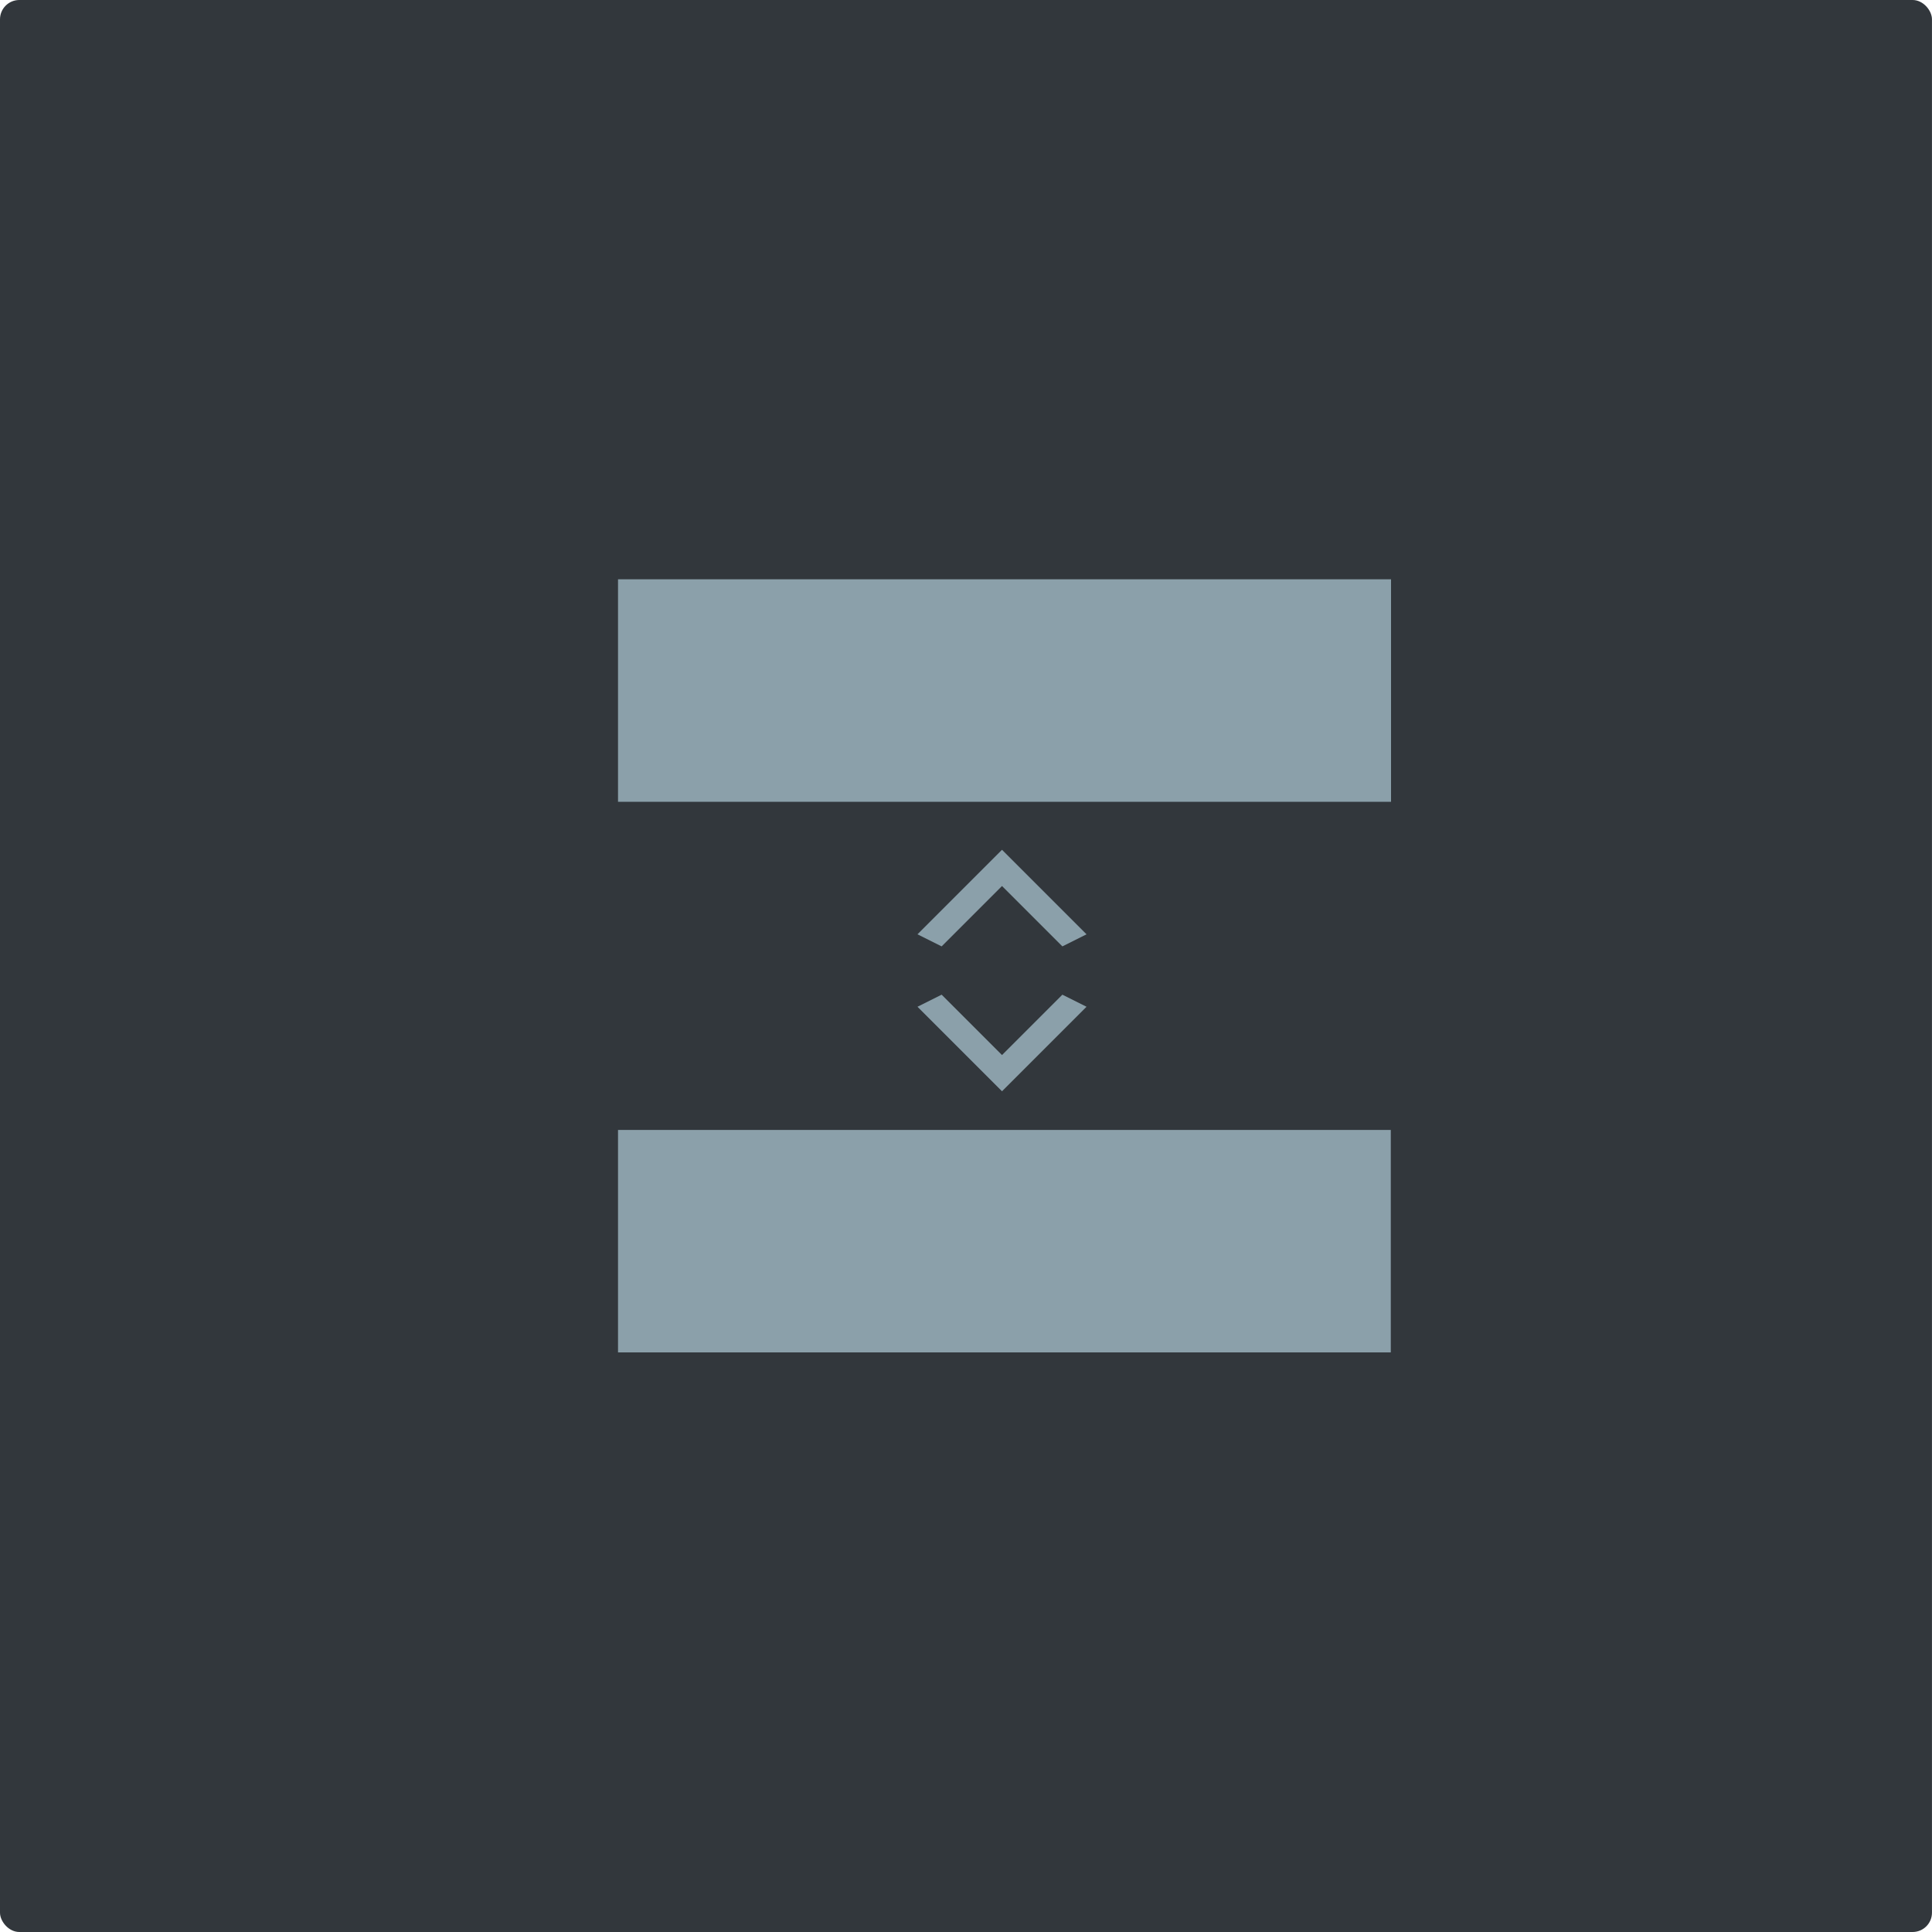 <?xml version="1.0" encoding="UTF-8"?>
<svg width="100px" height="100px" viewBox="0 0 200 200" version="1.1" xmlns="http://www.w3.org/2000/svg" xmlns:xlink="http://www.w3.org/1999/xlink">
    <!-- Generator: Sketch 43.2 (39069) - http://www.bohemiancoding.com/sketch -->
    <title>spacer</title>
    <desc>Created with Sketch.</desc>
    <defs></defs>
    <g id="Page-1" stroke="none" stroke-width="1" fill="none" fill-rule="evenodd">
        <g id="Spacer" transform="translate(-16, -20)">
            <rect id="Rectangle" fill="#32373C" x="16" y="20" width="199.997" height="200" rx="2"></rect>
            <g id="editor-insertmore" transform="translate(79, 79)" fill-rule="nonzero" fill="#8BA0AA">
                <path d="M80.975,81 L80.975,63.014 L80.975,57.969 L0.977,57.969 L0.977,63.014 L0.977,81 L80.975,81 Z M81,0.969 L81,18.955 L81,24 L0.977,24 L0.977,18.955 L0.977,0.969 L81,0.969 Z M34.477,43.969 L40.727,50.219 L46.977,43.969 L49.477,45.219 L40.727,53.969 L31.977,45.219 L34.477,43.969 Z M34.477,38.969 L31.977,37.719 L40.727,28.969 L49.477,37.719 L46.977,38.969 L40.727,32.719 L34.477,38.969 Z" id="Shape"></path>
            </g>
        </g>
    </g>
</svg>
